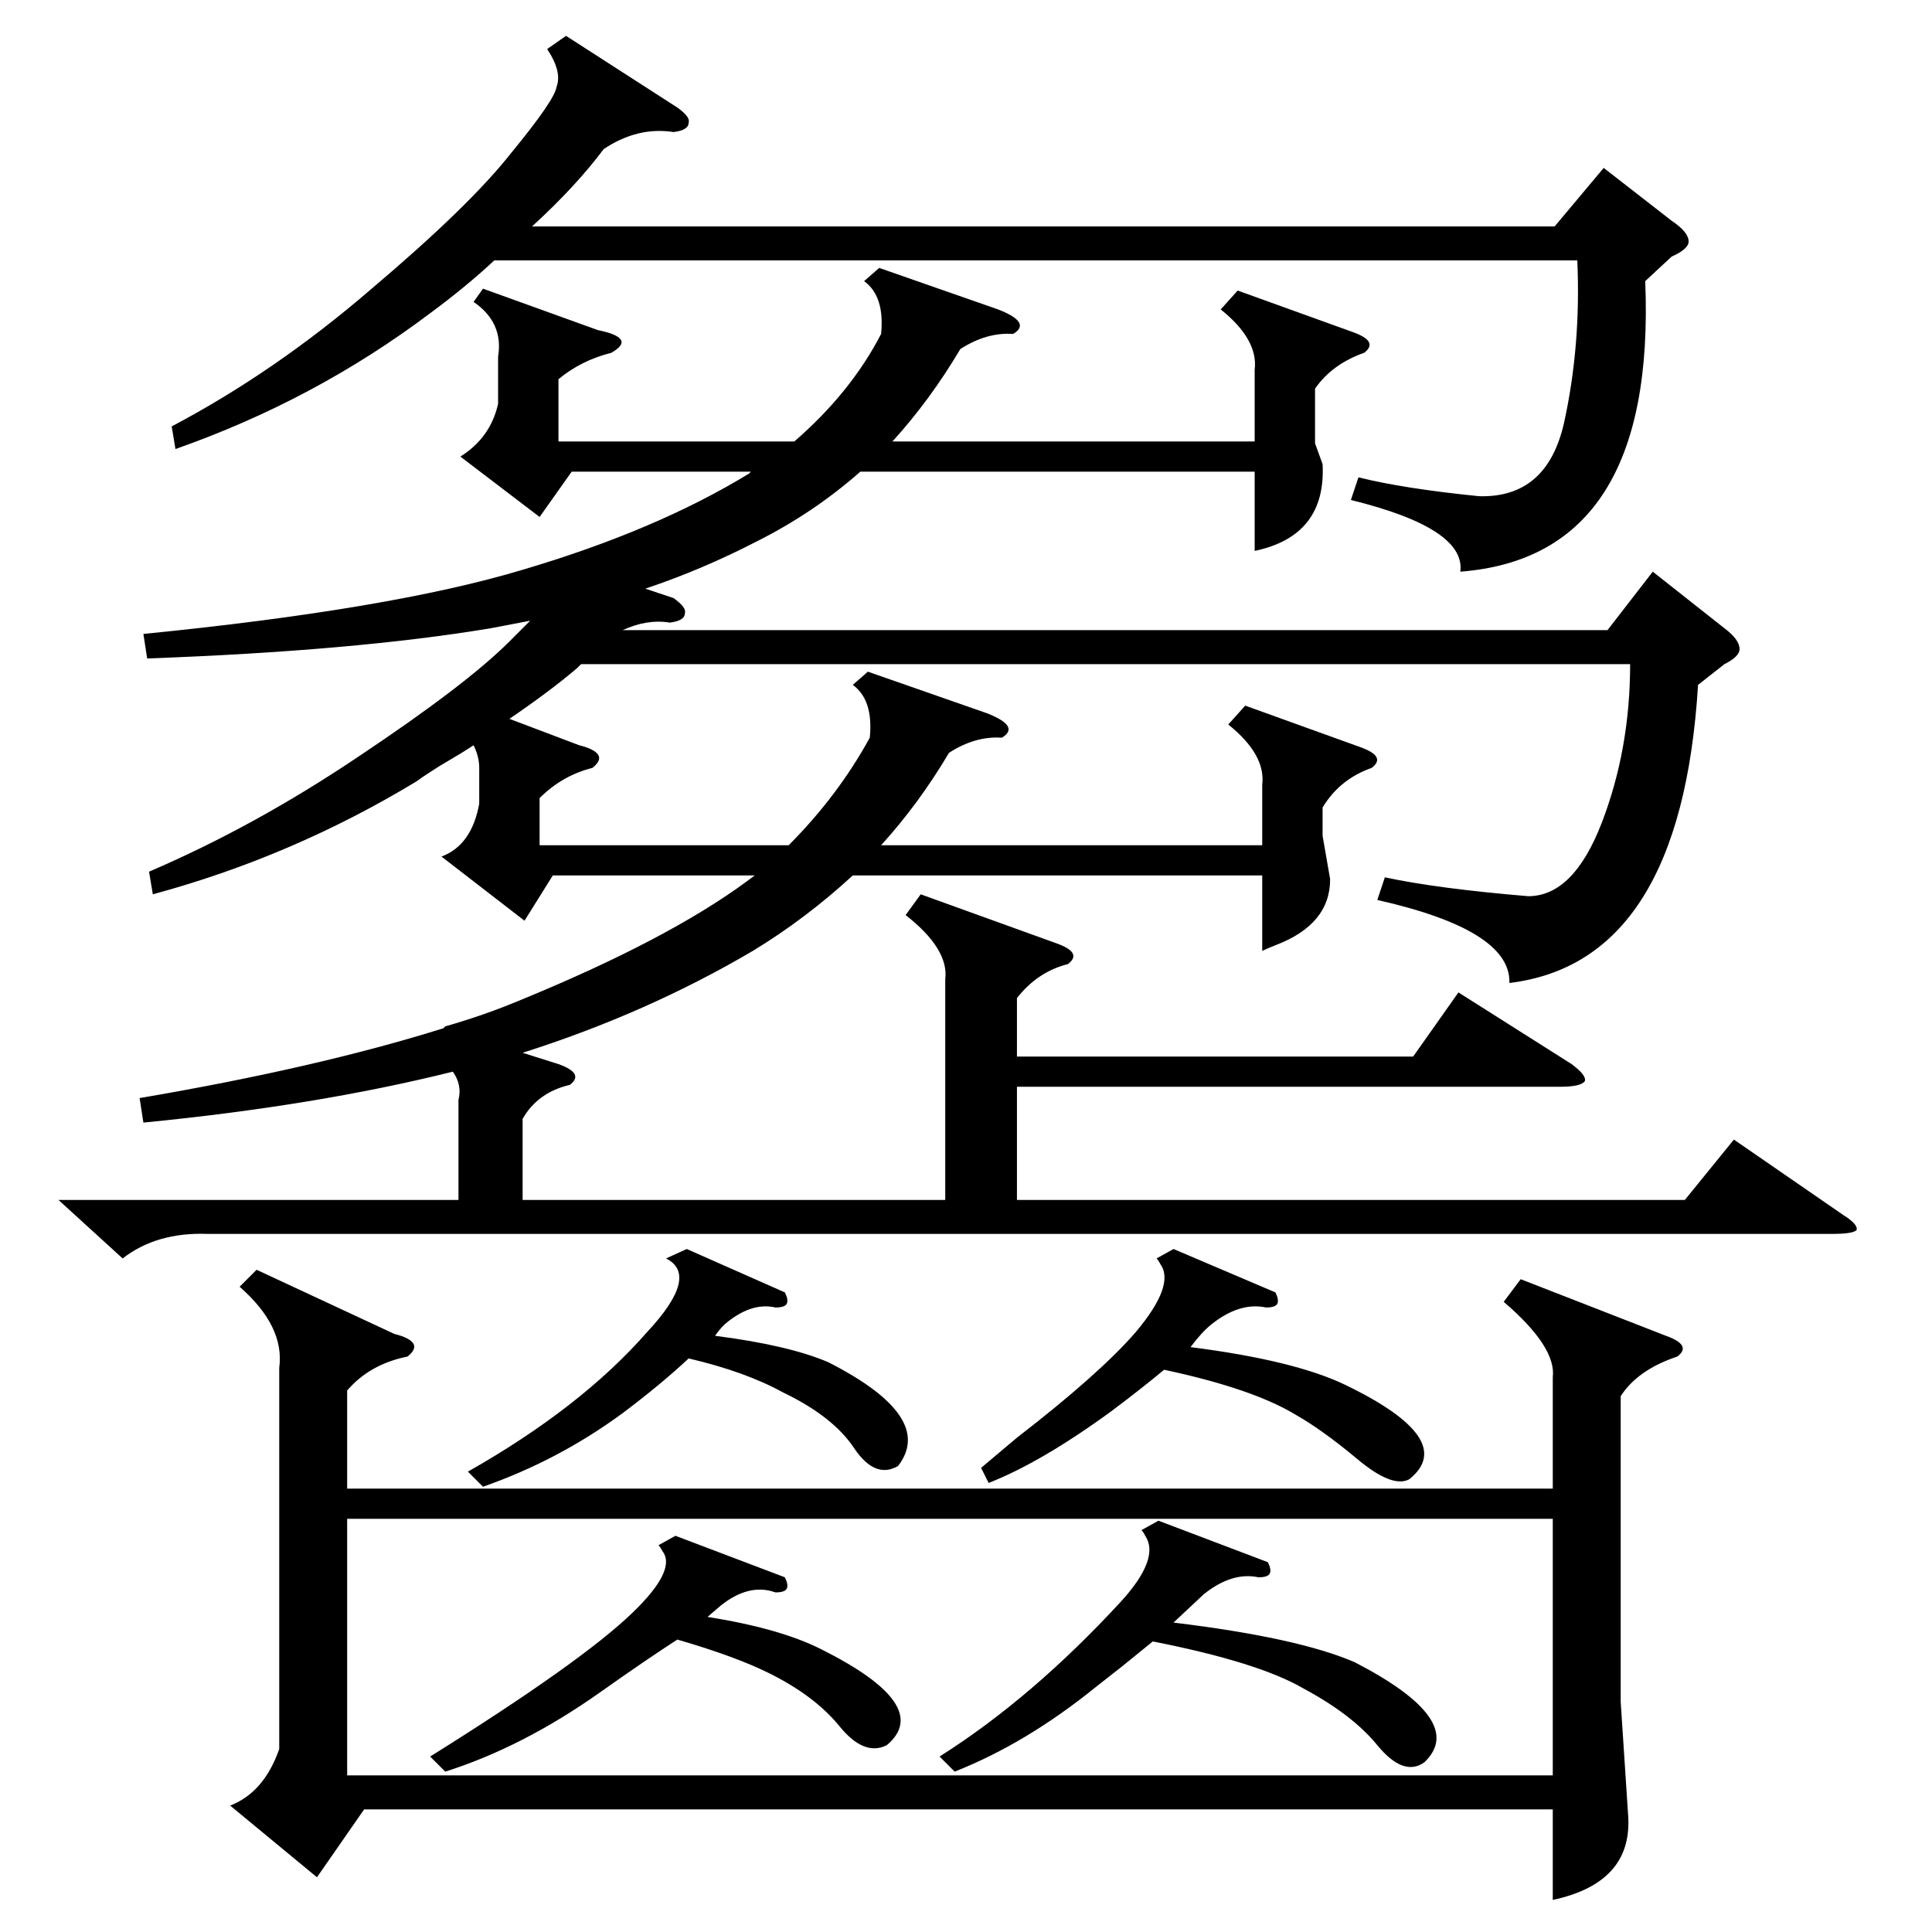 <?xml version="1.0" standalone="no"?>
<!DOCTYPE svg PUBLIC "-//W3C//DTD SVG 1.1//EN" "http://www.w3.org/Graphics/SVG/1.1/DTD/svg11.dtd" >
<svg xmlns="http://www.w3.org/2000/svg" xmlns:xlink="http://www.w3.org/1999/xlink" version="1.1" viewBox="0 -205 1024 1024">
  <g transform="matrix(1 0 0 -1 0 819)">
   <path fill="currentColor"
d="M806 346l77 -30q14 -5 6 -11q-21 -7 -30 -21v-162l4 -61q2 -35 -40 -44v48h-630l-25 -36l-46 38q18 7 26 30v202q3 22 -21 43l9 9l73 -34q8 -2 10 -5t-3 -7q-20 -4 -32 -18v-52h639v59q2 16 -26 40zM488 550l72 -26q14 -5 6 -11q-16 -4 -27 -18v-31h210l24 34l60 -38
q8 -6 7 -9q-2 -3 -13 -3h-288v-60h354l26 32l58 -40q8 -5 7 -8q-2 -2 -13 -2h-861q-27 1 -45 -13l-34 31h212v53q2 8 -3 15q-72 -18 -164 -27l-2 13q94 16 161 37l1 1q21 6 40 14q78 32 120 63l4 3h-107l-15 -24l-44 34q16 6 20 28v19q0 6 -3 12q-6 -4 -18 -11q-8 -5 -12 -8
q-66 -40 -140 -60l-2 12q56 24 111 61q57 38 80 61l11 11l-21 -4q-72 -12 -182 -16l-2 13q131 13 201 34q71 21 120 51l1 1h-95l-17 -24l-42 32q16 10 20 28v25q3 18 -13 29l5 7l61 -22q10 -2 12 -5t-5 -7q-16 -4 -28 -14v-33h125q30 26 46 57q2 20 -9 28l8 7l63 -22
q18 -7 8 -13q-14 1 -28 -8q-16 -27 -36 -49h192v38q2 16 -18 32l9 10l61 -22q14 -5 6 -11q-17 -6 -26 -19v-29l4 -11q2 -38 -36 -46v42h-209q-25 -22 -55 -37q-29 -15 -59 -25l15 -5q7 -5 6 -8q0 -4 -8 -5q-12 2 -25 -4h522l24 31l38 -30q8 -6 8 -11q0 -4 -8 -8l-14 -11
q-9 -147 -100 -158q1 28 -70 44l4 12q28 -6 76 -10q24 0 39 39t15 84h-556l-2 -2q-14 -12 -36 -27l37 -14q8 -2 10 -5t-3 -7q-16 -4 -28 -16v-25h132q26 26 43 57q2 20 -9 28l8 7l63 -22q18 -7 8 -13q-14 1 -28 -8q-16 -27 -36 -49h202v32q2 16 -18 32l9 10l61 -22
q14 -5 6 -11q-17 -6 -26 -21v-15l4 -23q0 -24 -29 -35q-5 -2 -7 -3v40h-217q-25 -23 -53 -40q-56 -33 -122 -54l19 -6q14 -5 6 -11q-17 -4 -25 -18v-43h224v117q2 16 -21 34zM823 219h-639v-136h639v136zM872 875q6 -146 -98 -154q3 23 -58 38l4 12q24 -6 64 -10
q36 -1 45 39q9 41 7 86h-574q-15 -14 -34 -28q-61 -46 -135 -72l-2 12q55 29 106 73q52 44 74 72q23 28 24 35q3 8 -5 20l10 7l59 -38q7 -5 6 -8q0 -4 -8 -5q-19 3 -37 -9q-15 -20 -38 -41h542l26 31l36 -28q9 -6 9 -11q0 -4 -9 -8zM672 196q2 -4 1 -6t-6 -2q-14 3 -29 -9
l-16 -15q66 -8 96 -21q60 -31 37 -53q-11 -8 -25 9q-13 16 -39 30q-24 14 -80 25q-5 -4 -16 -13q-9 -7 -14 -11q-37 -30 -75 -45l-8 8q49 31 96 82q21 23 13 35q-1 2 -2 3l9 5zM416 188q2 -4 1 -6t-6 -2q-14 5 -29 -7l-7 -6q38 -6 60 -17q60 -30 35 -51q-12 -6 -25 10
t-37 28q-18 9 -49 18q-17 -11 -41 -28q-41 -29 -82 -42l-8 8q80 50 107 76q24 23 16 33q-1 2 -2 3l9 5zM676 339q2 -4 1 -6t-6 -2q-14 3 -29 -9q-5 -4 -11 -12q55 -7 82 -20q60 -29 34 -50q-9 -5 -28 11q-18 15 -32 23q-23 14 -70 24q-12 -10 -28 -22q-37 -27 -65 -38l-4 8
q6 5 19 16q44 34 63 56q21 25 13 36q-1 2 -2 3l9 5zM416 339q2 -4 1 -6t-6 -2q-13 3 -27 -9q-3 -3 -5 -6q39 -5 60 -14q57 -29 37 -55q-12 -7 -23 9q-11 17 -38 30q-20 11 -50 18q-15 -14 -35 -29q-34 -25 -74 -39l-8 8q60 34 95 74q28 30 10 39l11 5z" />
  </g>

</svg>
